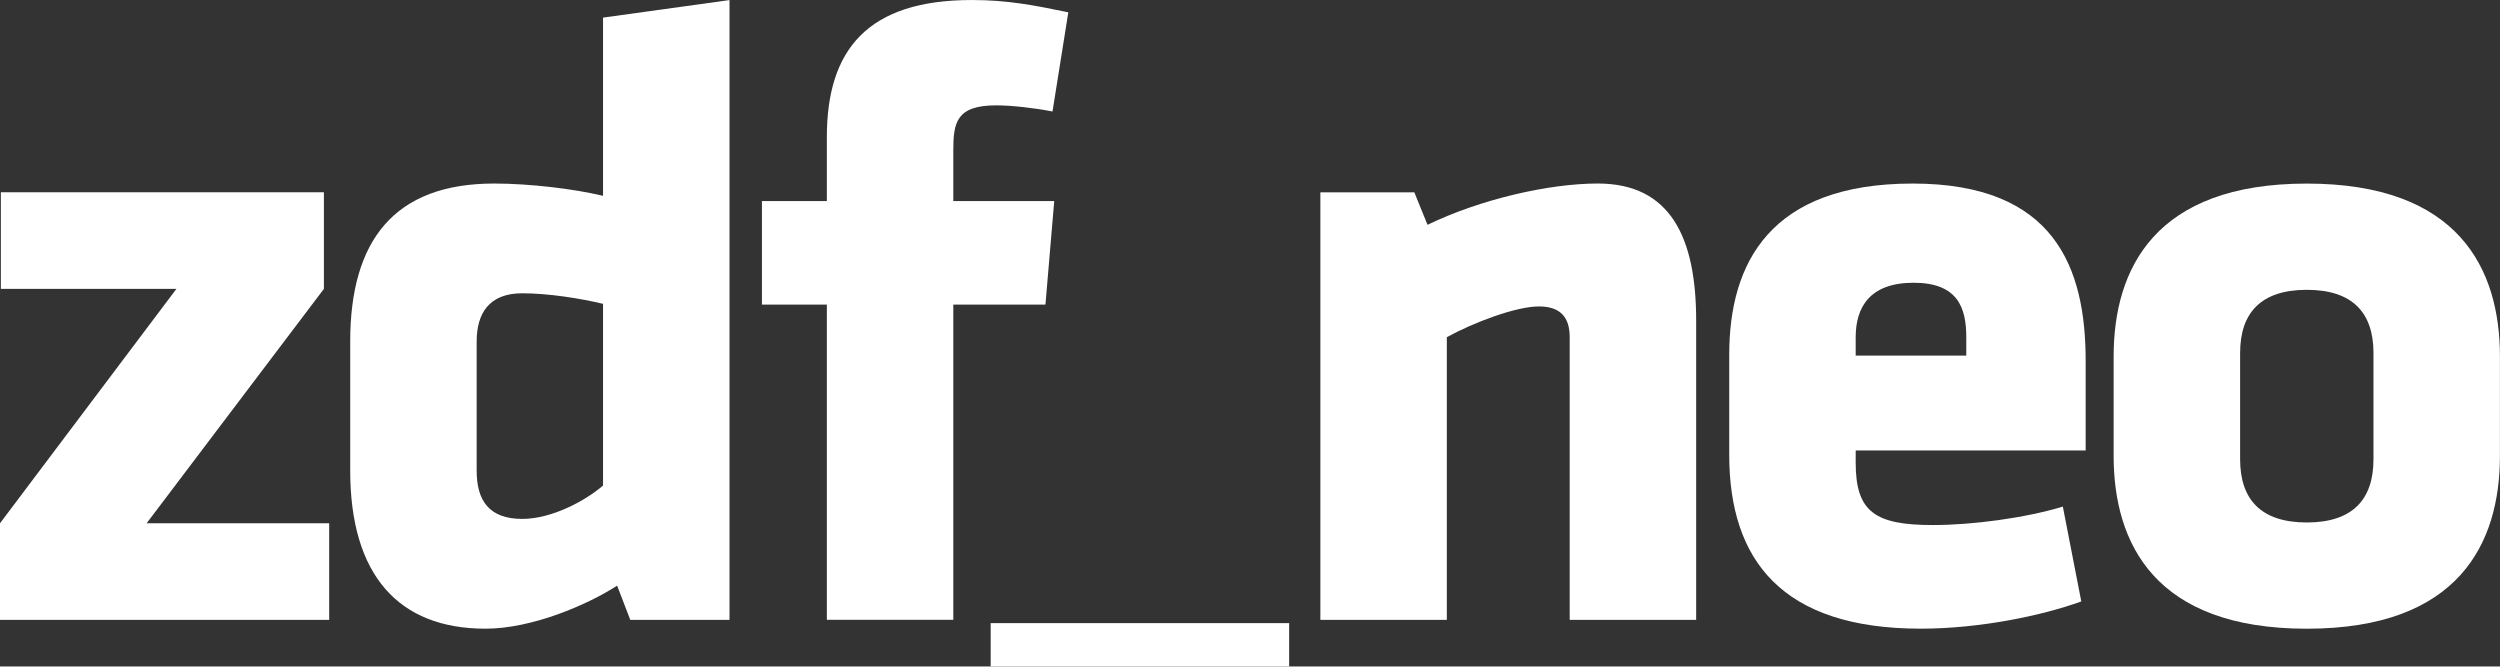 <svg width="600" height="159.96" version="1.1" viewBox="0 0 158.75 42.322" xmlns="http://www.w3.org/2000/svg">
 <rect x="0" y="0" width="158.75" height="42.322" fill="#333333" stroke="none"/>
 <g transform="translate(-6.164 -127.67)" fill="#fff">
  <path d="m69.072 167.24h18.953v2.751h-18.953z"/>
  <path d="m6.219 139.88h20.513v6.133l-11.258 14.884h11.593v6.133h-20.903v-6.133l11.203-14.884h-11.148z"/>
  <path d="m28.402 149.36c0-6.412 2.787-10.036 9.142-10.036 2.234 0 5.074 0.336 6.913 0.781v-11.317l8.03-1.114v39.358h-6.3l-0.836-2.174c-1.897 1.225-5.41 2.733-8.361 2.733-5.52 0-8.588-3.403-8.588-10.037v-8.193zm16.055-2.397c-1.393-0.336-3.454-0.67-5.129-0.67-2.115 0-2.896 1.282-2.896 3.067v8.193c0 1.898 0.781 3.067 2.896 3.067 1.844 0 3.959-1.115 5.129-2.118v-11.539z"/>
  <path d="m72.997 134.75c-1.116-0.223-2.619-0.391-3.567-0.391-2.565 0-2.732 1.116-2.732 2.901v3.177h6.409l-0.557 6.577h-5.851v20.014h-8.03v-20.014h-4.122v-6.577h4.122v-4.069c0-5.577 2.623-8.697 9.2-8.697 2.283 0 3.958 0.333 6.133 0.781l-1.004 6.299z"/>
  <path d="m105.84 167.03v-17.95c0-1.228-0.558-1.952-1.952-1.952-1.447 0-4.126 1.004-5.851 1.952v17.95h-8.03v-27.149h5.965l0.84 2.064c3.341-1.616 7.69-2.622 10.812-2.622 4.63 0 6.246 3.456 6.246 8.697v19.01h-8.03z"/>
  <path d="m124 156.27v0.781c0 3.123 1.225 3.959 4.902 3.959 2.51 0 5.856-0.445 8.252-1.171l1.171 6.021c-2.451 0.891-6.41 1.73-10.199 1.73-8.811 0-12.156-4.35-12.156-11.04v-6.354c0-5.853 2.618-10.871 11.652-10.871 9.032 0 10.981 5.352 10.981 11.261v5.686h-14.604zm7.023-7.19c0-1.895-0.559-3.456-3.346-3.456s-3.677 1.561-3.677 3.456v1.172h7.023v-1.172z"/>
  <path d="m140.38 156.61v-6.3c0-5.574 2.619-10.983 12.265-10.983 9.645 0 12.265 5.409 12.265 10.983v6.3c0 5.574-2.619 10.983-12.265 10.983-9.646 0-12.265-5.409-12.265-10.983m16.5 0.222v-6.744c0-2.565-1.334-4.015-4.234-4.015-2.901 0-4.235 1.45-4.235 4.015v6.744c0 2.566 1.334 4.015 4.235 4.015 2.9 0 4.234-1.45 4.234-4.015"/>
 </g>
</svg>
